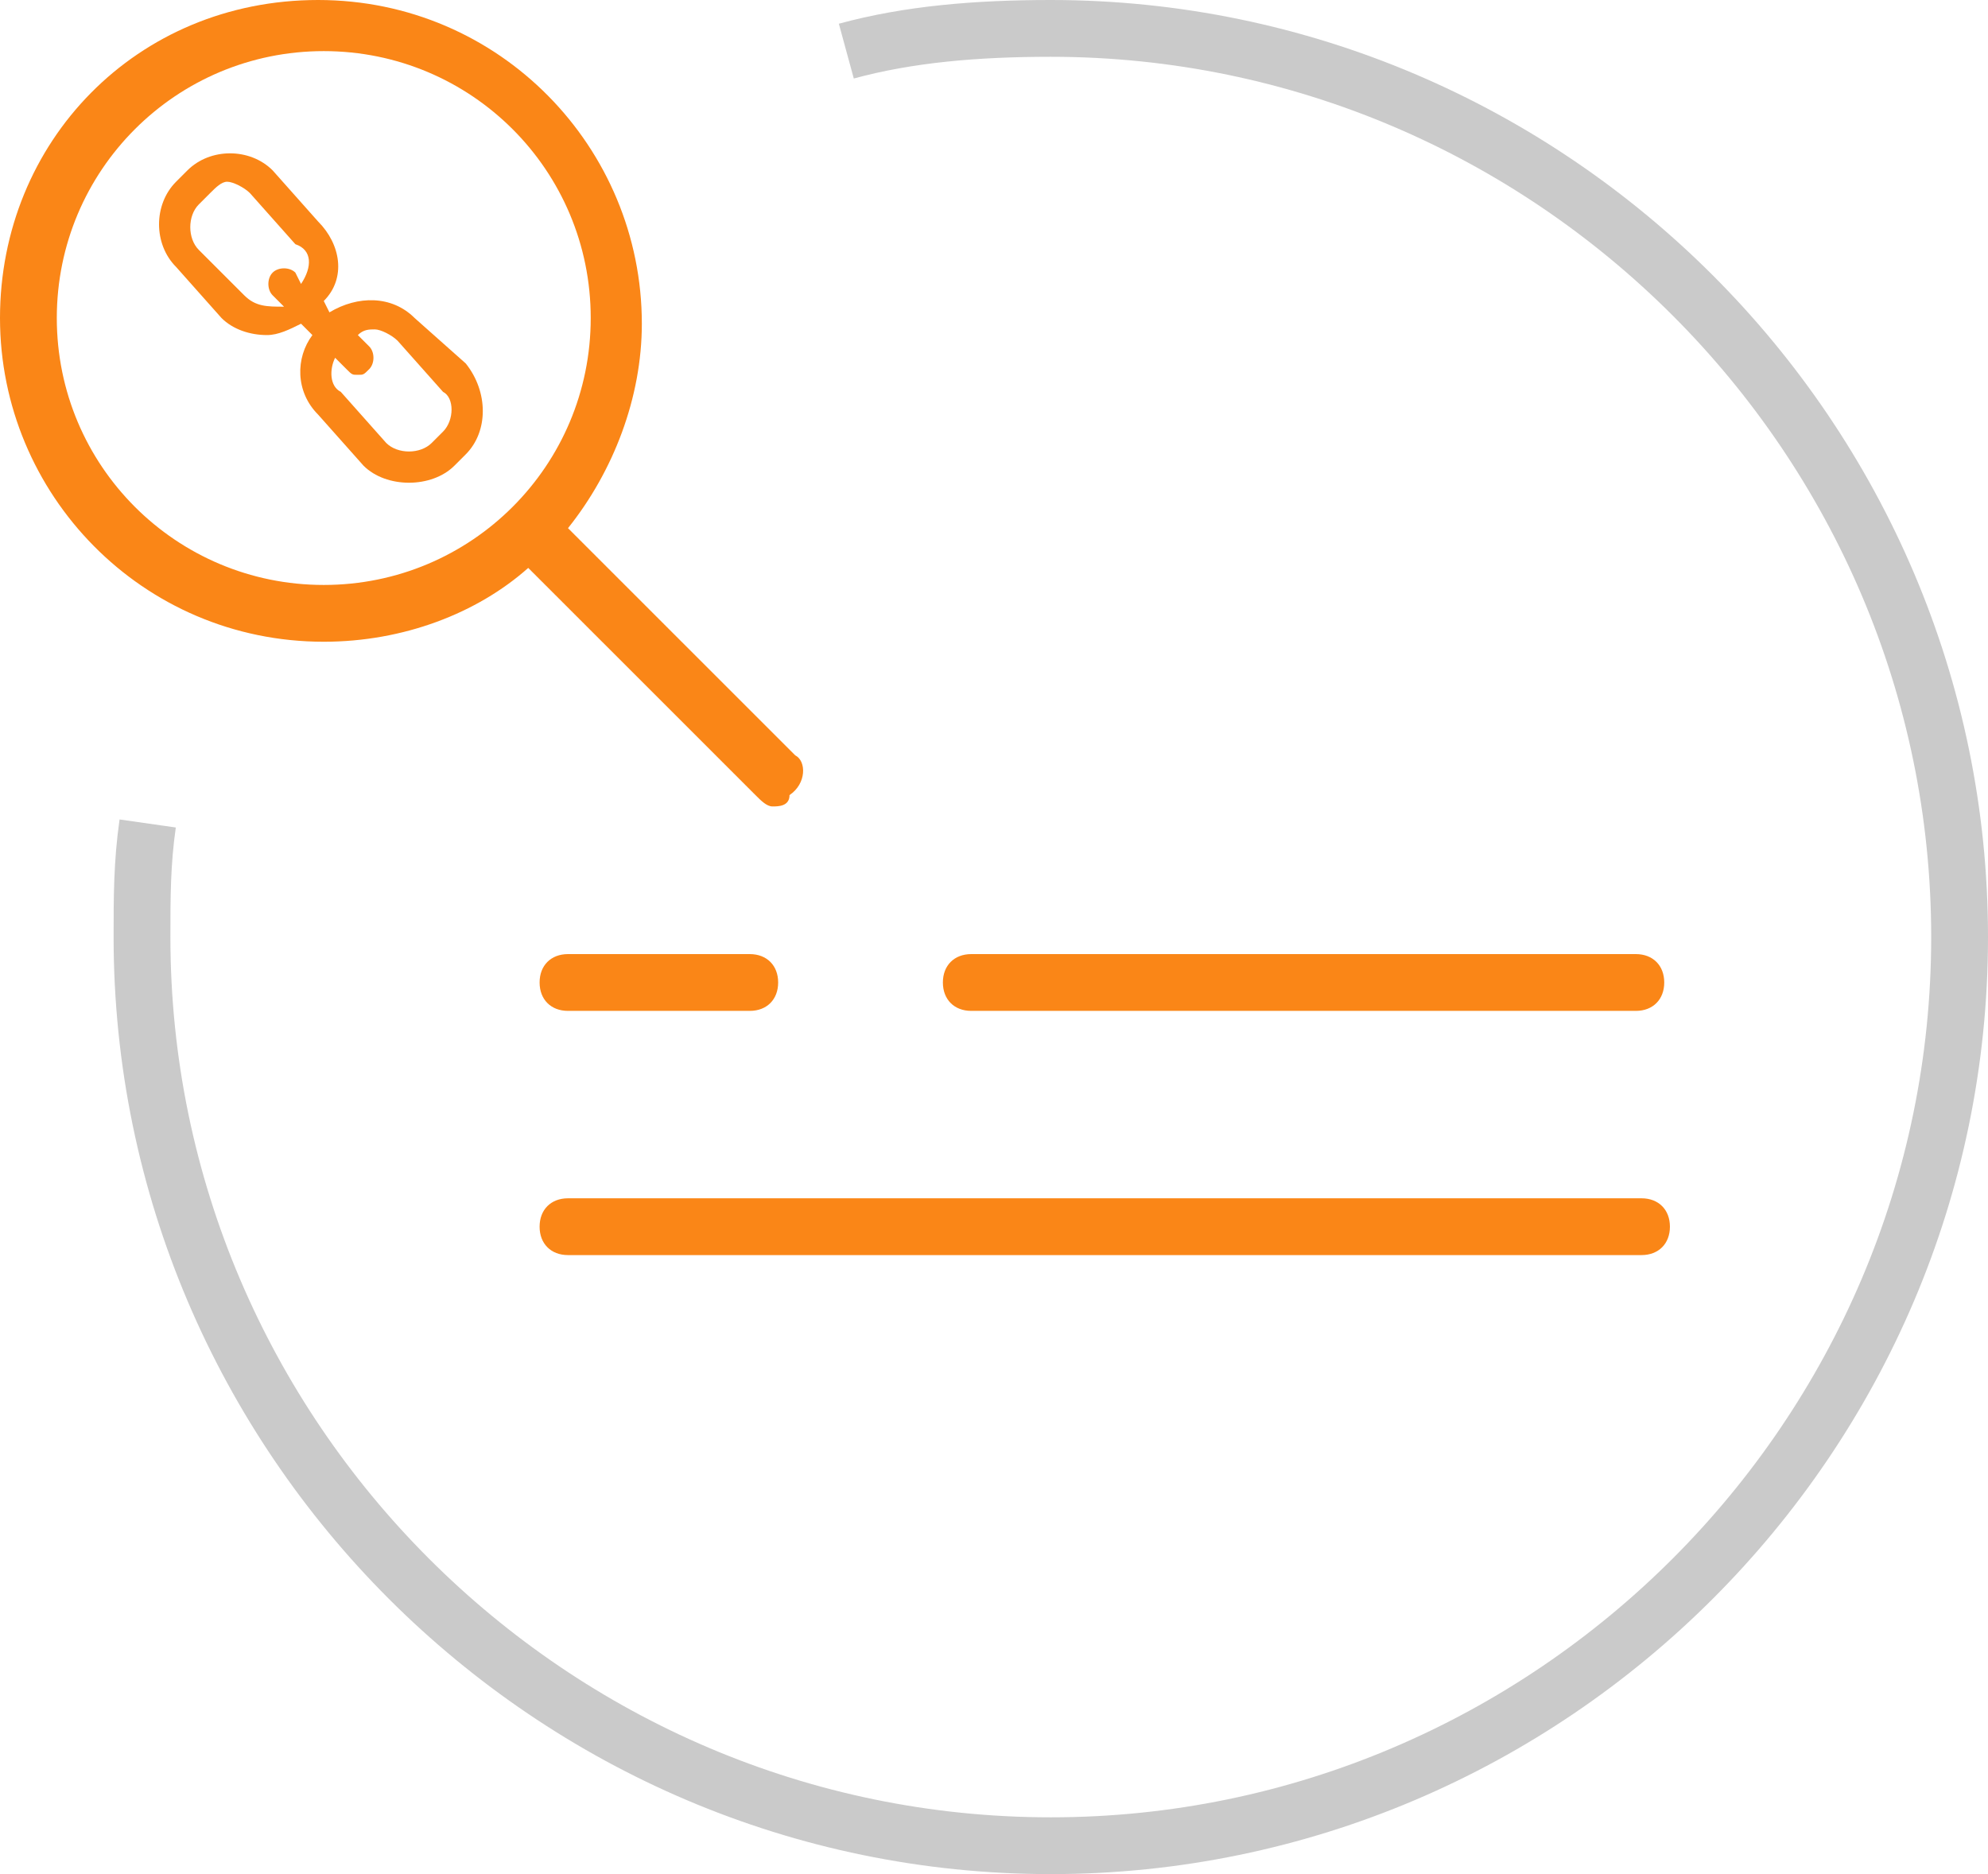 <?xml version="1.0" encoding="utf-8"?>
<!-- Generator: Adobe Illustrator 26.0.0, SVG Export Plug-In . SVG Version: 6.00 Build 0)  -->
<svg version="1.1" id="Layer_1" xmlns="http://www.w3.org/2000/svg" xmlns:xlink="http://www.w3.org/1999/xlink" x="0px" y="0px"
	 viewBox="0 0 35 33" style="enable-background:new 0 0 35 33;" xml:space="preserve">
<style type="text/css">
	.st0{fill:none;stroke:#CACACA;}
	.st1{fill:#FA8617;}
</style>
<g>
	<path id="cla2_00000178196385378741012780000002218873952583506574_" class="st0" d="M14.9,0.9c1.1-0.3,2.3-0.4,3.6-0.4
		c8.8,0,16,7.2,16,16s-7.2,16-16,16s-16-7.2-16-16c0-0.7,0-1.3,0.1-2"/>
	<path id="cla1" class="st1" d="M17.1,16.8h11.7c0.3,0,0.5,0.2,0.5,0.5s-0.2,0.5-0.5,0.5H17.1c-0.3,0-0.5-0.2-0.5-0.5
		S16.8,16.8,17.1,16.8z M10,16.8h3.2c0.3,0,0.5,0.2,0.5,0.5s-0.2,0.5-0.5,0.5H10c-0.3,0-0.5-0.2-0.5-0.5S9.7,16.8,10,16.8z
		 M28.9,22.1H10c-0.3,0-0.5-0.2-0.5-0.5s0.2-0.5,0.5-0.5h18.9c0.3,0,0.5,0.2,0.5,0.5S29.2,22.1,28.9,22.1z"/>
</g>
<path class="st1" d="M14,13.3l-4-4c0.8-1,1.3-2.3,1.3-3.6C11.3,2.6,8.8,0,5.6,0S0,2.5,0,5.6s2.5,5.7,5.7,5.7c1.4,0,2.7-0.5,3.6-1.3
	l4,4c0.1,0.1,0.2,0.2,0.3,0.2s0.3,0,0.3-0.2C14.2,13.8,14.2,13.4,14,13.3z M5.7,10.3C3.1,10.3,1,8.2,1,5.6s2.1-4.7,4.7-4.7
	s4.7,2.1,4.7,4.7S8.3,10.3,5.7,10.3z"/>
<g>
	<path class="st1" d="M8.2,6.4L7.3,5.6c-0.4-0.4-1-0.4-1.5-0.1L5.7,5.3c0.4-0.4,0.3-1-0.1-1.4L4.8,3C4.4,2.6,3.7,2.6,3.3,3L3.1,3.2
		c-0.4,0.4-0.4,1.1,0,1.5l0.8,0.9c0.2,0.2,0.5,0.3,0.8,0.3c0.2,0,0.4-0.1,0.6-0.2l0.2,0.2c-0.3,0.4-0.3,1,0.1,1.4l0.8,0.9
		c0.2,0.2,0.5,0.3,0.8,0.3S7.8,8.4,8,8.2L8.2,8C8.6,7.6,8.6,6.9,8.2,6.4z M7.8,7.6L7.6,7.8C7.4,8,7,8,6.8,7.8L6,6.9
		C5.8,6.8,5.8,6.5,5.9,6.3l0.2,0.2c0.1,0.1,0.1,0.1,0.2,0.1s0.1,0,0.2-0.1s0.1-0.3,0-0.4L6.3,5.9c0.1-0.1,0.2-0.1,0.3-0.1
		C6.7,5.8,6.9,5.9,7,6l0.8,0.9C8,7,8,7.4,7.8,7.6z M4.3,5.2L3.5,4.4c-0.2-0.2-0.2-0.6,0-0.8l0.2-0.2C3.8,3.3,3.9,3.2,4,3.2
		s0.3,0.1,0.4,0.2l0.8,0.9C5.5,4.4,5.5,4.7,5.3,5L5.2,4.8c-0.1-0.1-0.3-0.1-0.4,0s-0.1,0.3,0,0.4L5,5.4C4.7,5.4,4.5,5.4,4.3,5.2z"/>
</g>
</svg>
